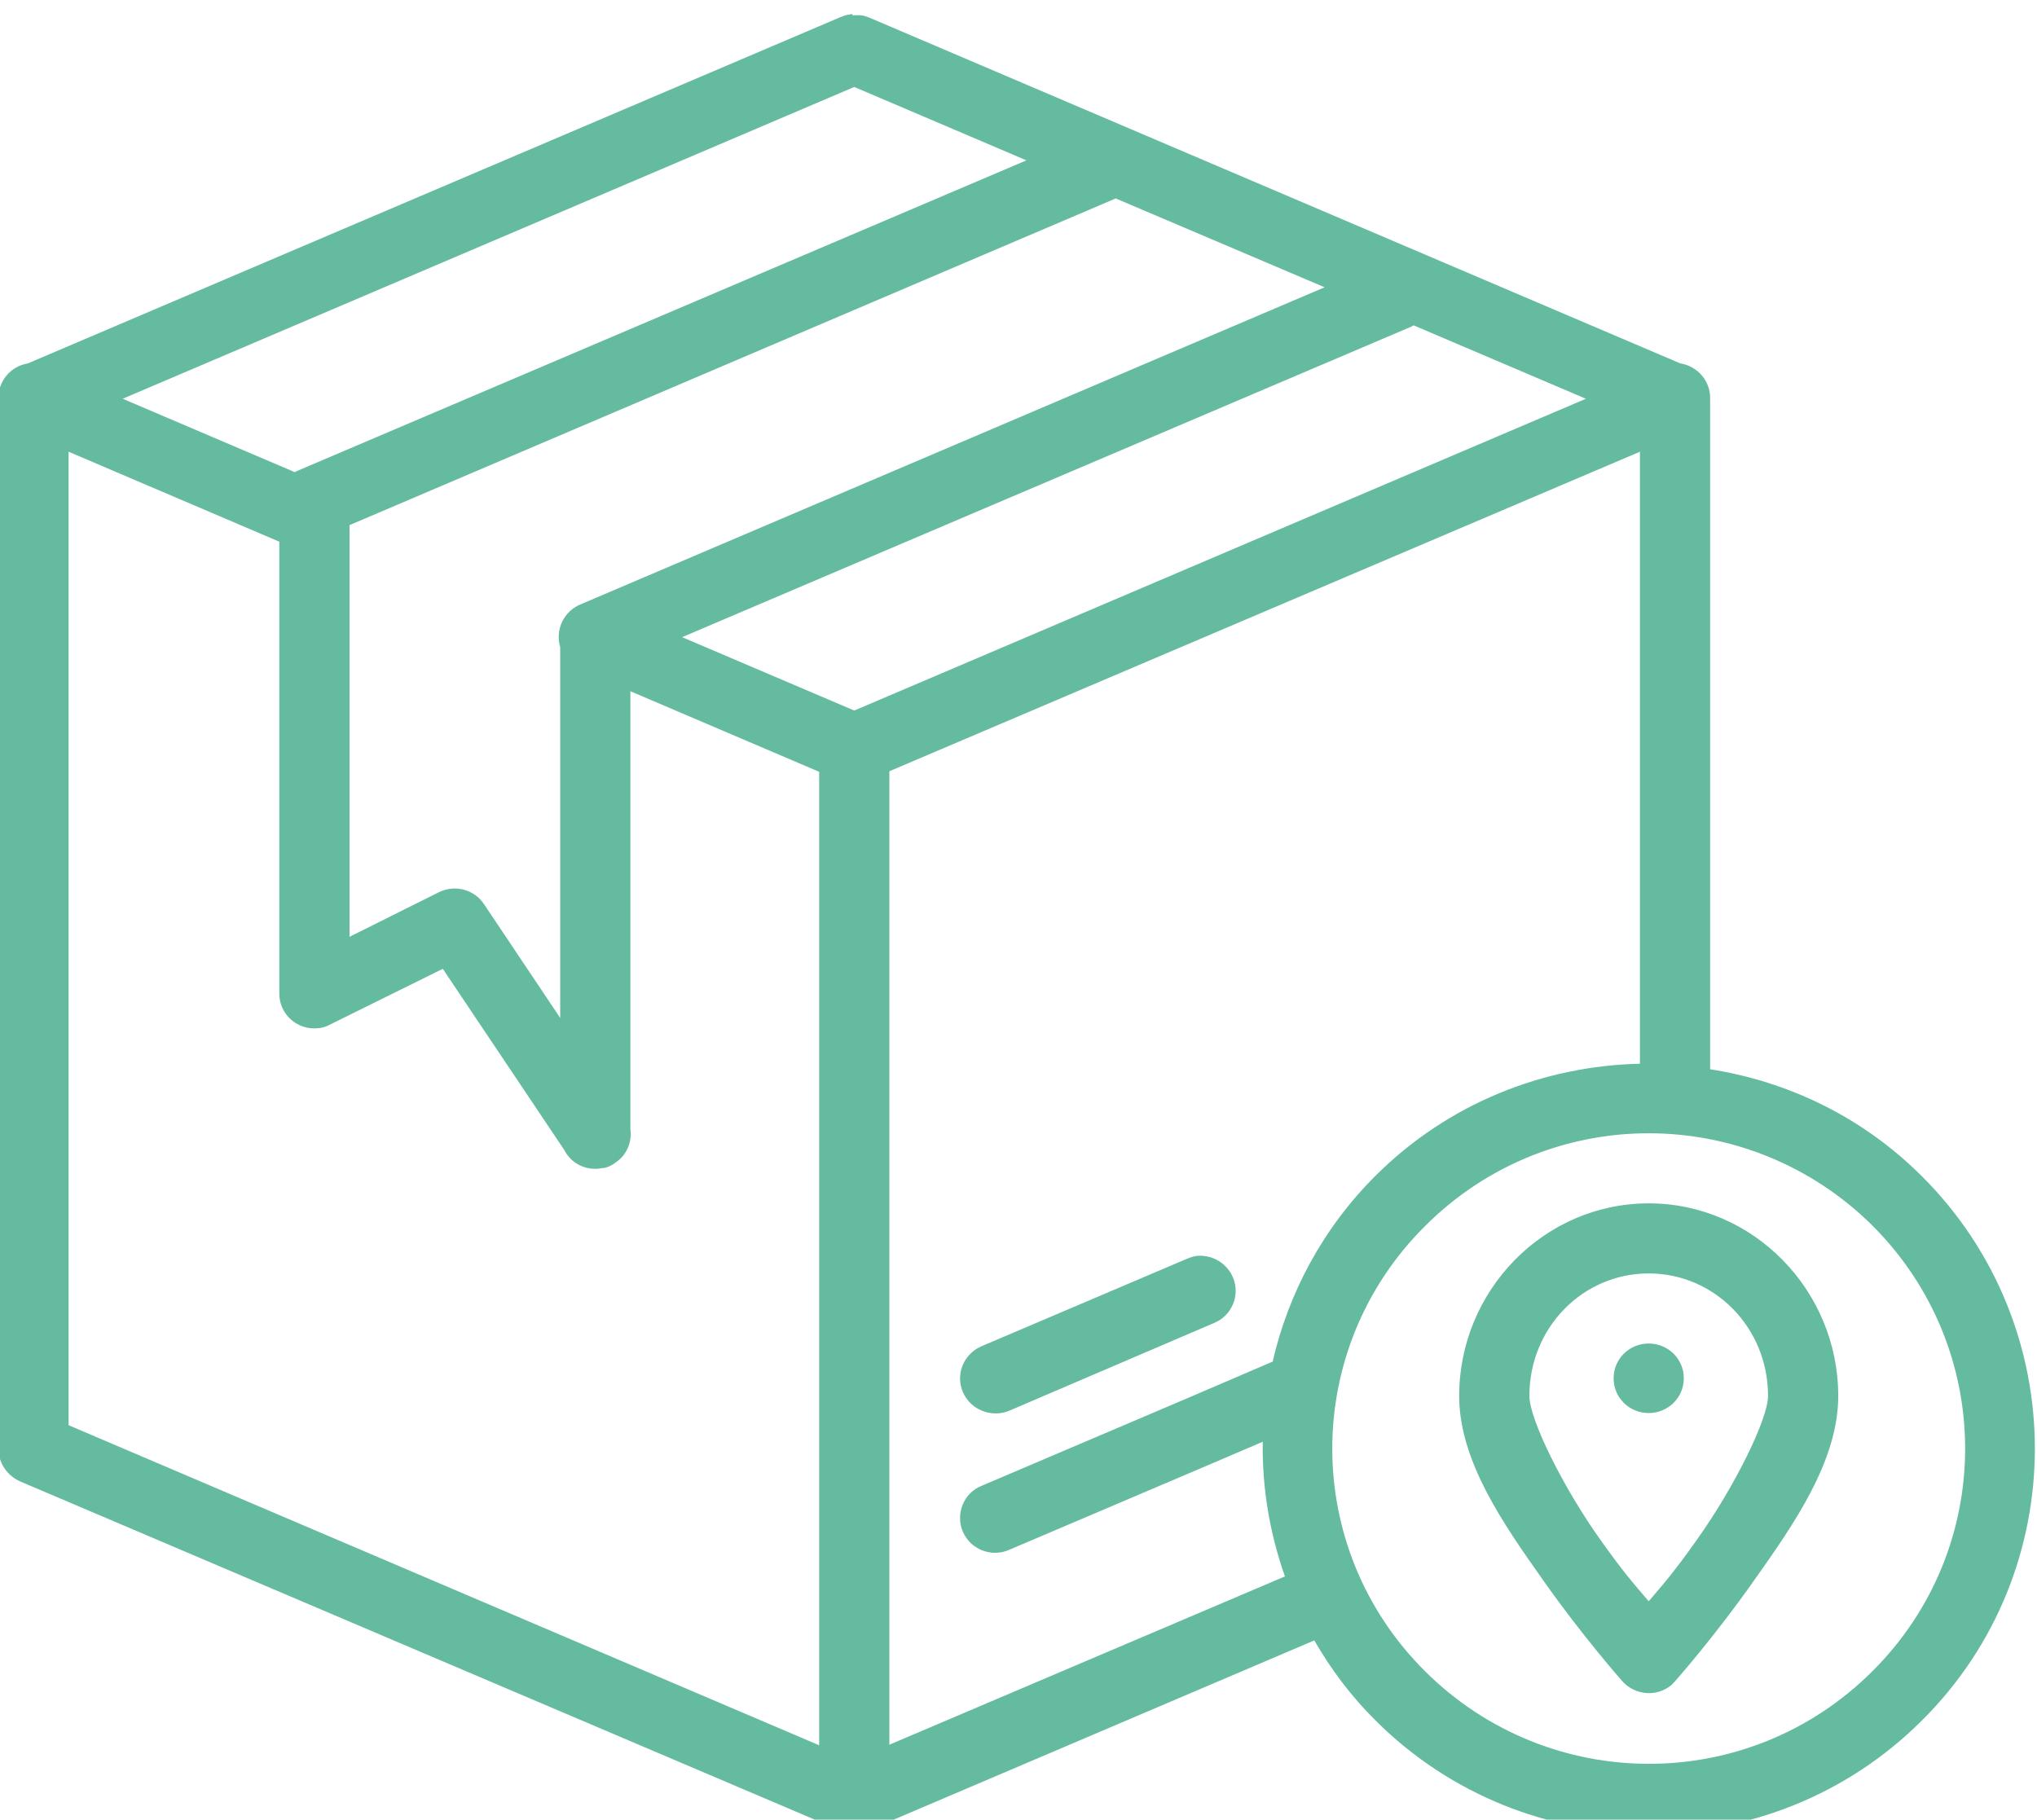 <svg version="1.1" width="49.197" height="43.953" xmlns="http://www.w3.org/2000/svg" xmlns:xlink="http://www.w3.org/1999/xlink" id="svg8993" overflow="hidden"><defs id="defs8997"><clipPath id="clipPath5637"><path d=" M 116 1000.03 L 152.898 1000.03 L 152.898 1033 L 116 1033 Z" id="path5635" clip-rule="evenodd"/></clipPath><clipPath id="clipPath5643"><path d=" M 0 0 L 1280 0 L 1280 1394 L 0 1394 Z" id="path5641"/></clipPath><clipPath id="clipPath5649"><path d=" M 116 999 L 154 999 L 154 1033 L 116 1033 Z" id="path5647"/></clipPath><clipPath id="clipPath5653"><path d=" M 145.901 1008.91 C 145.549 1008.91 145.265 1008.63 145.265 1008.28 C 145.265 1007.93 145.549 1007.65 145.901 1007.65 C 146.252 1007.65 146.537 1007.93 146.537 1008.28 C 146.537 1008.63 146.252 1008.91 145.901 1008.91 Z M 145.901 1010.18 C 147.093 1010.18 148.063 1009.2 148.063 1007.96 C 148.063 1007.54 147.455 1006.31 146.778 1005.36 C 146.34 1004.74 146.156 1004.54 145.901 1004.24 C 145.646 1004.54 145.46 1004.74 145.021 1005.36 C 144.345 1006.31 143.739 1007.54 143.739 1007.96 C 143.739 1009.2 144.708 1010.18 145.901 1010.18 Z M 137.75 1010.5 C 137.671 1010.5 137.593 1010.47 137.521 1010.44 L 133.811 1008.86 C 133.488 1008.72 133.337 1008.35 133.475 1008.03 C 133.613 1007.71 133.987 1007.56 134.31 1007.69 L 138.021 1009.28 C 138.346 1009.41 138.503 1009.78 138.371 1010.1 C 138.27 1010.35 138.02 1010.51 137.75 1010.5 Z M 145.901 1011.45 C 144.003 1011.45 142.467 1009.87 142.467 1007.96 C 142.467 1006.79 143.26 1005.65 143.982 1004.63 C 144.705 1003.6 145.424 1002.79 145.424 1002.79 C 145.656 1002.53 146.059 1002.5 146.322 1002.73 C 146.342 1002.75 146.361 1002.77 146.378 1002.79 C 146.378 1002.79 147.097 1003.6 147.819 1004.63 C 148.542 1005.65 149.335 1006.79 149.335 1007.96 C 149.335 1009.87 147.799 1011.45 145.901 1011.45 Z M 145.901 1012.72 C 147.366 1012.72 148.83 1012.16 149.952 1011.05 C 152.195 1008.81 152.195 1005.2 149.952 1002.97 C 147.709 1000.73 144.093 1000.74 141.85 1002.97 C 139.607 1005.2 139.607 1008.81 141.85 1011.04 C 142.972 1012.16 144.436 1012.72 145.901 1012.72 L 145.901 1012.72 Z M 145.742 1025.07 L 145.742 1013.98 C 144.002 1013.94 142.275 1013.27 140.951 1011.95 C 139.988 1010.99 139.37 1009.81 139.087 1008.58 L 139.082 1008.58 L 137.521 1007.91 L 133.811 1006.33 C 133.488 1006.2 133.337 1005.82 133.475 1005.5 C 133.613 1005.18 133.987 1005.03 134.31 1005.17 L 138.021 1006.75 L 138.908 1007.13 C 138.895 1006.3 139.032 1005.48 139.31 1004.69 L 132.143 1001.64 L 132.143 1019.28 L 145.742 1025.07 L 145.742 1025.07 Z M 117.272 1025.07 L 121.09 1023.44 L 121.09 1015.25 C 121.09 1014.9 121.375 1014.62 121.726 1014.62 C 121.824 1014.62 121.921 1014.64 122.009 1014.69 L 124.052 1015.7 L 126.251 1012.42 C 126.372 1012.18 126.624 1012.05 126.885 1012.08 C 126.907 1012.08 126.93 1012.09 126.952 1012.09 C 126.959 1012.09 126.965 1012.09 126.972 1012.09 C 126.986 1012.09 127 1012.1 127.014 1012.1 C 127.074 1012.12 127.131 1012.15 127.183 1012.19 C 127.378 1012.32 127.482 1012.55 127.451 1012.79 L 127.451 1020.73 L 130.871 1019.27 L 130.871 1001.63 L 117.272 1007.43 L 117.272 1025.06 L 117.272 1025.06 Z M 141.642 1027.36 L 144.763 1026.03 L 131.507 1020.38 L 128.388 1021.71 L 141.607 1027.34 C 141.618 1027.35 141.63 1027.35 141.641 1027.36 Z M 136.244 1029.66 L 140.029 1028.05 L 126.562 1022.31 C 126.25 1022.19 126.083 1021.85 126.179 1021.53 L 126.179 1014.81 L 124.8 1016.87 C 124.622 1017.14 124.272 1017.23 123.985 1017.09 L 122.362 1016.28 L 122.362 1023.74 Z M 131.507 1031.68 L 134.626 1030.35 L 121.408 1024.72 C 121.395 1024.71 121.383 1024.71 121.37 1024.7 L 118.252 1026.03 L 131.507 1031.68 L 131.507 1031.68 Z M 131.472 1033 L 131.462 1033 C 131.441 1033 131.419 1032.99 131.398 1032.99 C 131.345 1032.98 131.293 1032.96 131.244 1032.94 L 116.532 1026.67 C 116.223 1026.62 115.997 1026.35 116 1026.04 L 116 1007.02 C 116 1007 116.002 1006.97 116.005 1006.95 L 116.005 1006.93 C 116.007 1006.92 116.009 1006.91 116.012 1006.89 C 116.049 1006.68 116.195 1006.5 116.397 1006.41 L 131.243 1000.09 C 131.314 1000.06 131.39 1000.04 131.467 1000.04 C 131.476 1000.04 131.485 1000.04 131.494 1000.04 L 131.497 1000.04 C 131.504 1000.04 131.511 1000.04 131.517 1000.04 C 131.525 1000.04 131.534 1000.04 131.542 1000.04 C 131.555 1000.04 131.569 1000.04 131.582 1000.04 C 131.647 1000.05 131.71 1000.06 131.771 1000.09 L 139.842 1003.53 C 140.142 1003.01 140.507 1002.52 140.951 1002.08 C 143.68 999.356 148.122 999.354 150.852 1002.08 C 153.58 1004.79 153.579 1009.22 150.852 1011.94 C 149.771 1013.02 148.42 1013.66 147.014 1013.88 L 147.014 1026.04 C 147.018 1026.35 146.788 1026.62 146.475 1026.67 L 131.771 1032.94 C 131.718 1032.96 131.661 1032.98 131.604 1032.98 L 131.587 1032.98 C 131.571 1032.98 131.555 1032.98 131.54 1032.98 C 131.517 1032.98 131.495 1032.98 131.472 1032.98 Z" id="path5651" clip-rule="evenodd"/></clipPath><clipPath id="clipPath5657"><path d=" M 116 1000 L 153 1000 L 153 1033 L 116 1033 Z" id="path5655"/></clipPath></defs><g id="g5631" transform="matrix(1.333,0,0,-1.333,-154.667,1377.33)"><g id="g5633" clip-path="url(#clipPath5637)"><g id="g5639" clip-path="url(#clipPath5643)"><g id="g5645"></g><g id="g5671"><g id="g5669" clip-path="url(#clipPath5649)"><g id="g5659"></g><g id="g5667"><g id="g5665" clip-path="url(#clipPath5653)"><g id="g5663" clip-path="url(#clipPath5657)"><path d=" M 111 995.035 L 157.898 995.035 L 157.898 1038 L 111 1038 Z" id="path5661" stroke="none" fill="#65BB9F" fill-rule="nonzero" fill-opacity="1"/></g></g></g></g></g></g></g></g></svg>